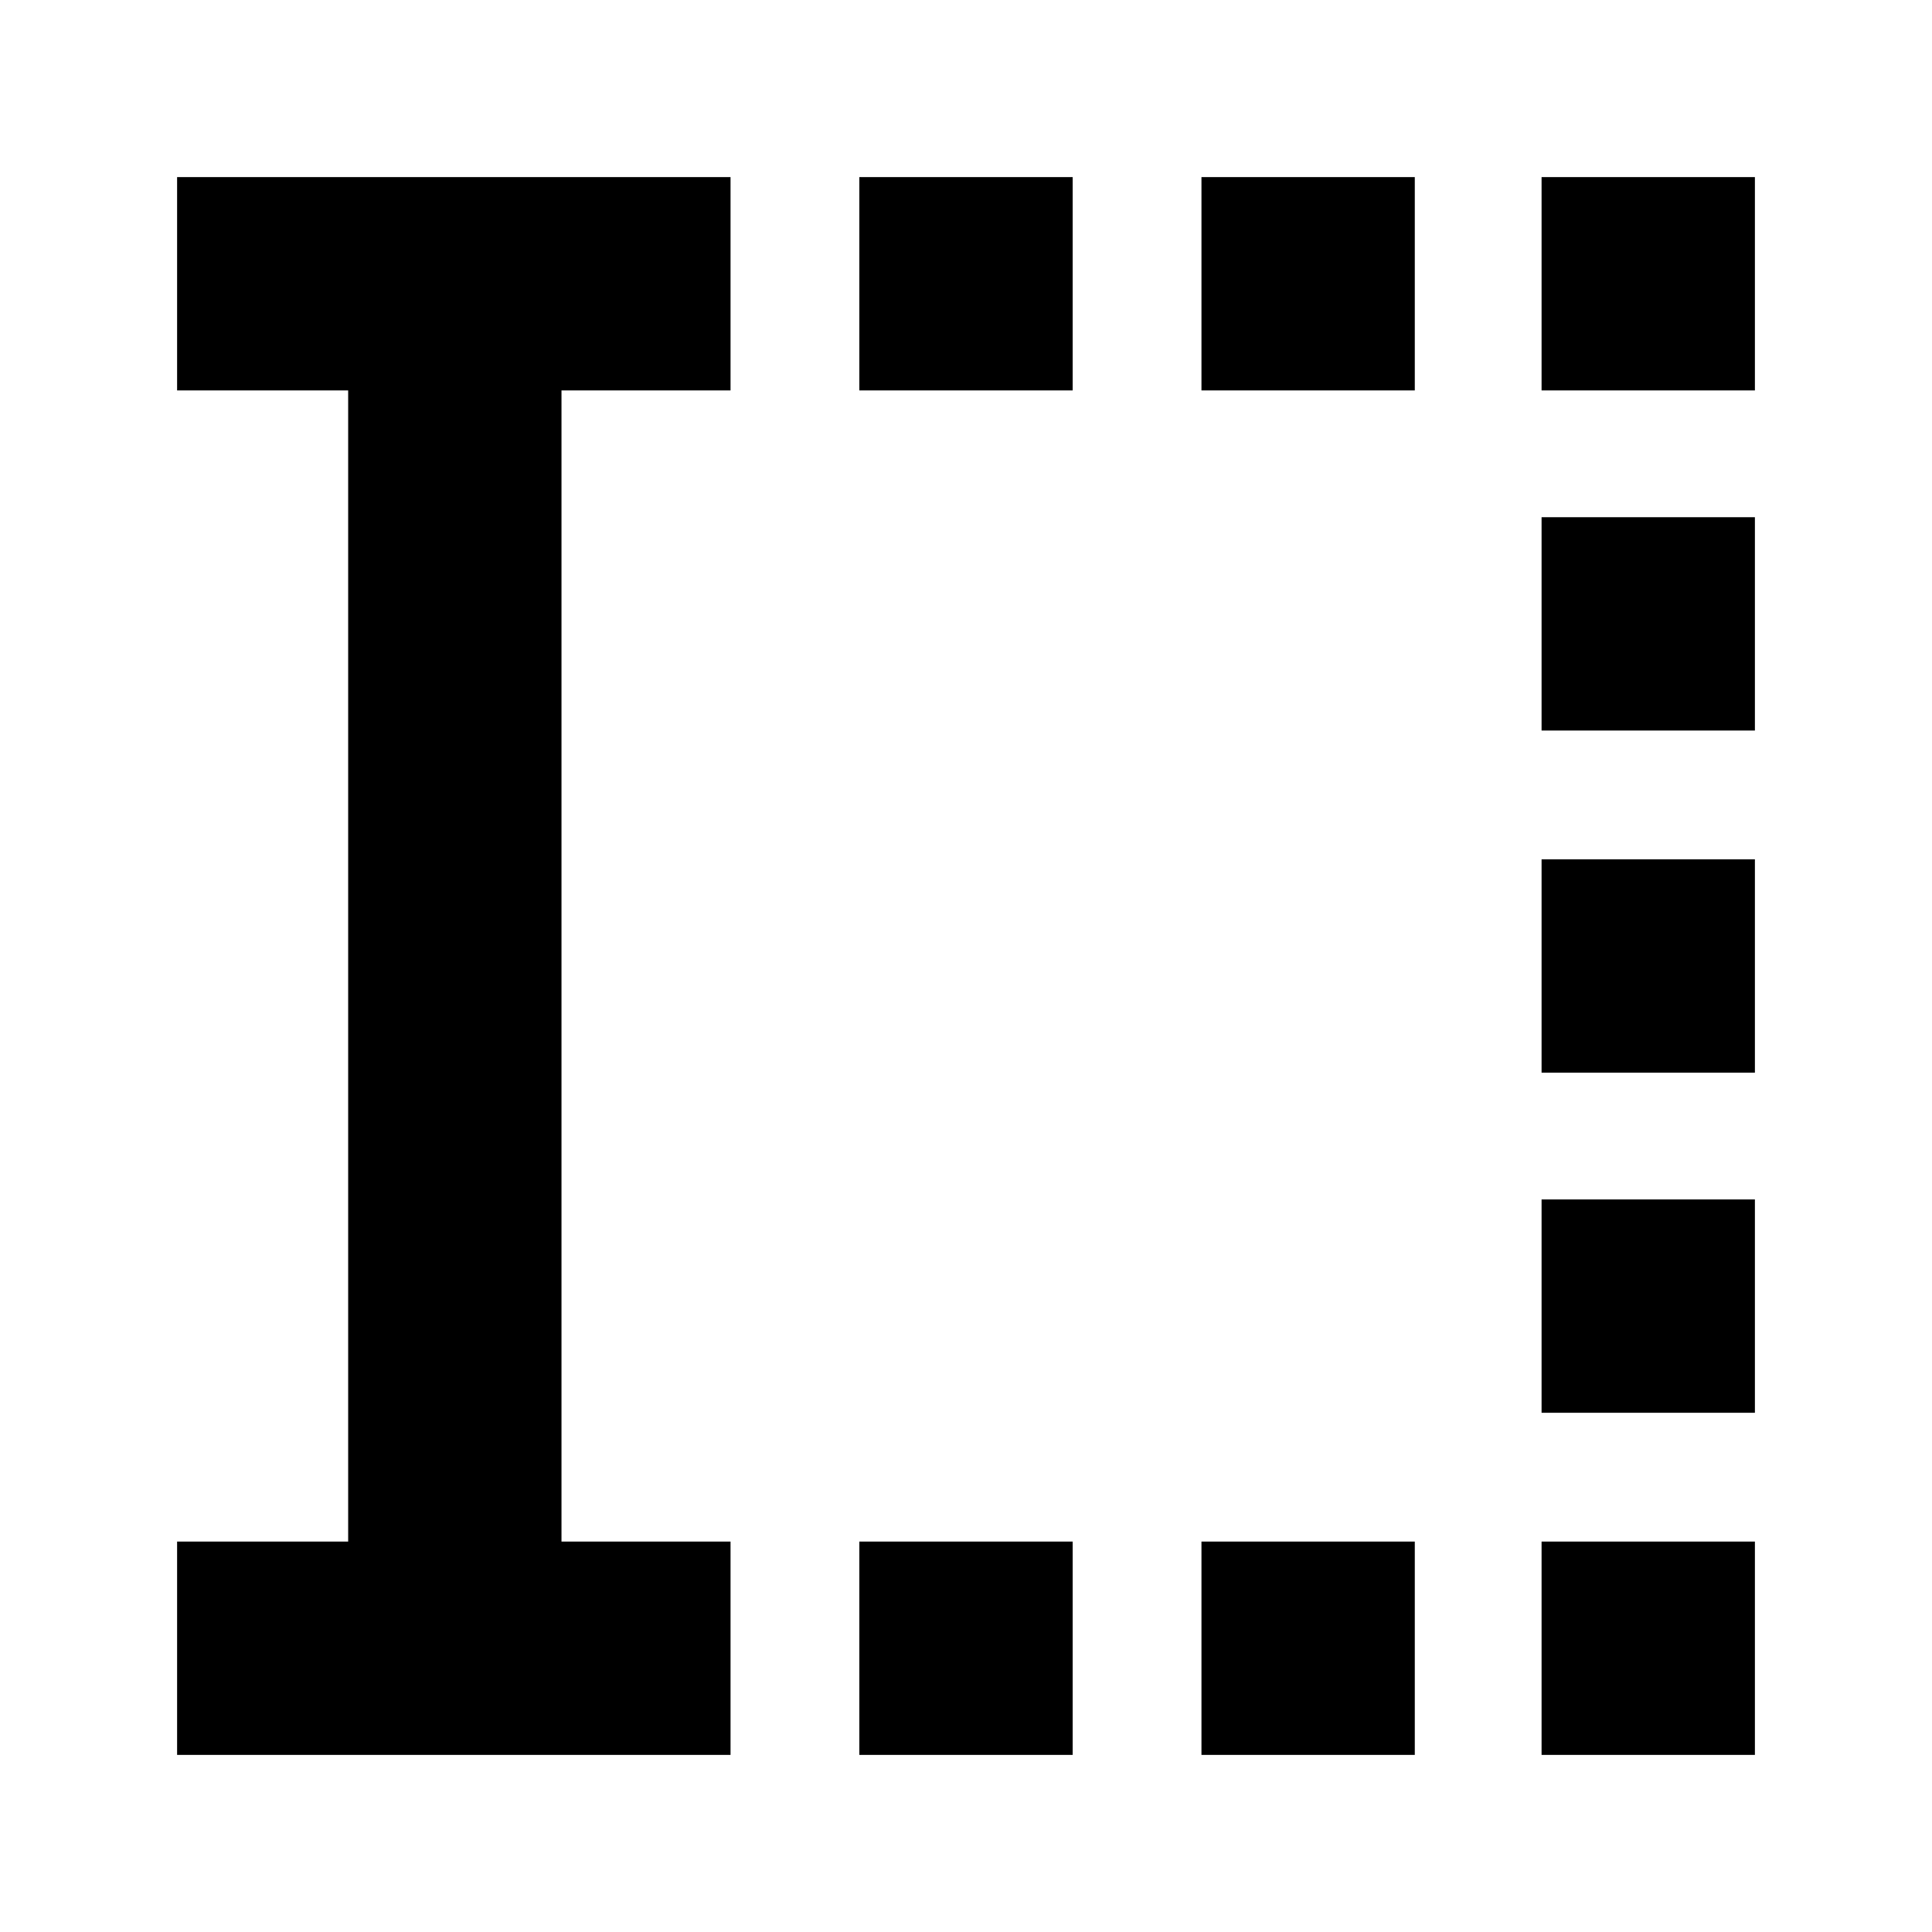 <svg xmlns="http://www.w3.org/2000/svg" height="24" viewBox="0 -960 960 960" width="24"><path d="M427-88v-106h106v106H427Zm0-678v-106h106v106H427ZM597-88v-106h106v106H597Zm0-678v-106h106v106H597ZM766-88v-106h106v106H766Zm0-170v-106h106v106H766Zm0-169v-106h106v106H766Zm0-170v-106h106v106H766Zm0-169v-106h106v106H766ZM88-88v-106h85v-572H88v-106h275v106h-84v572h84v106H88Z"/></svg>